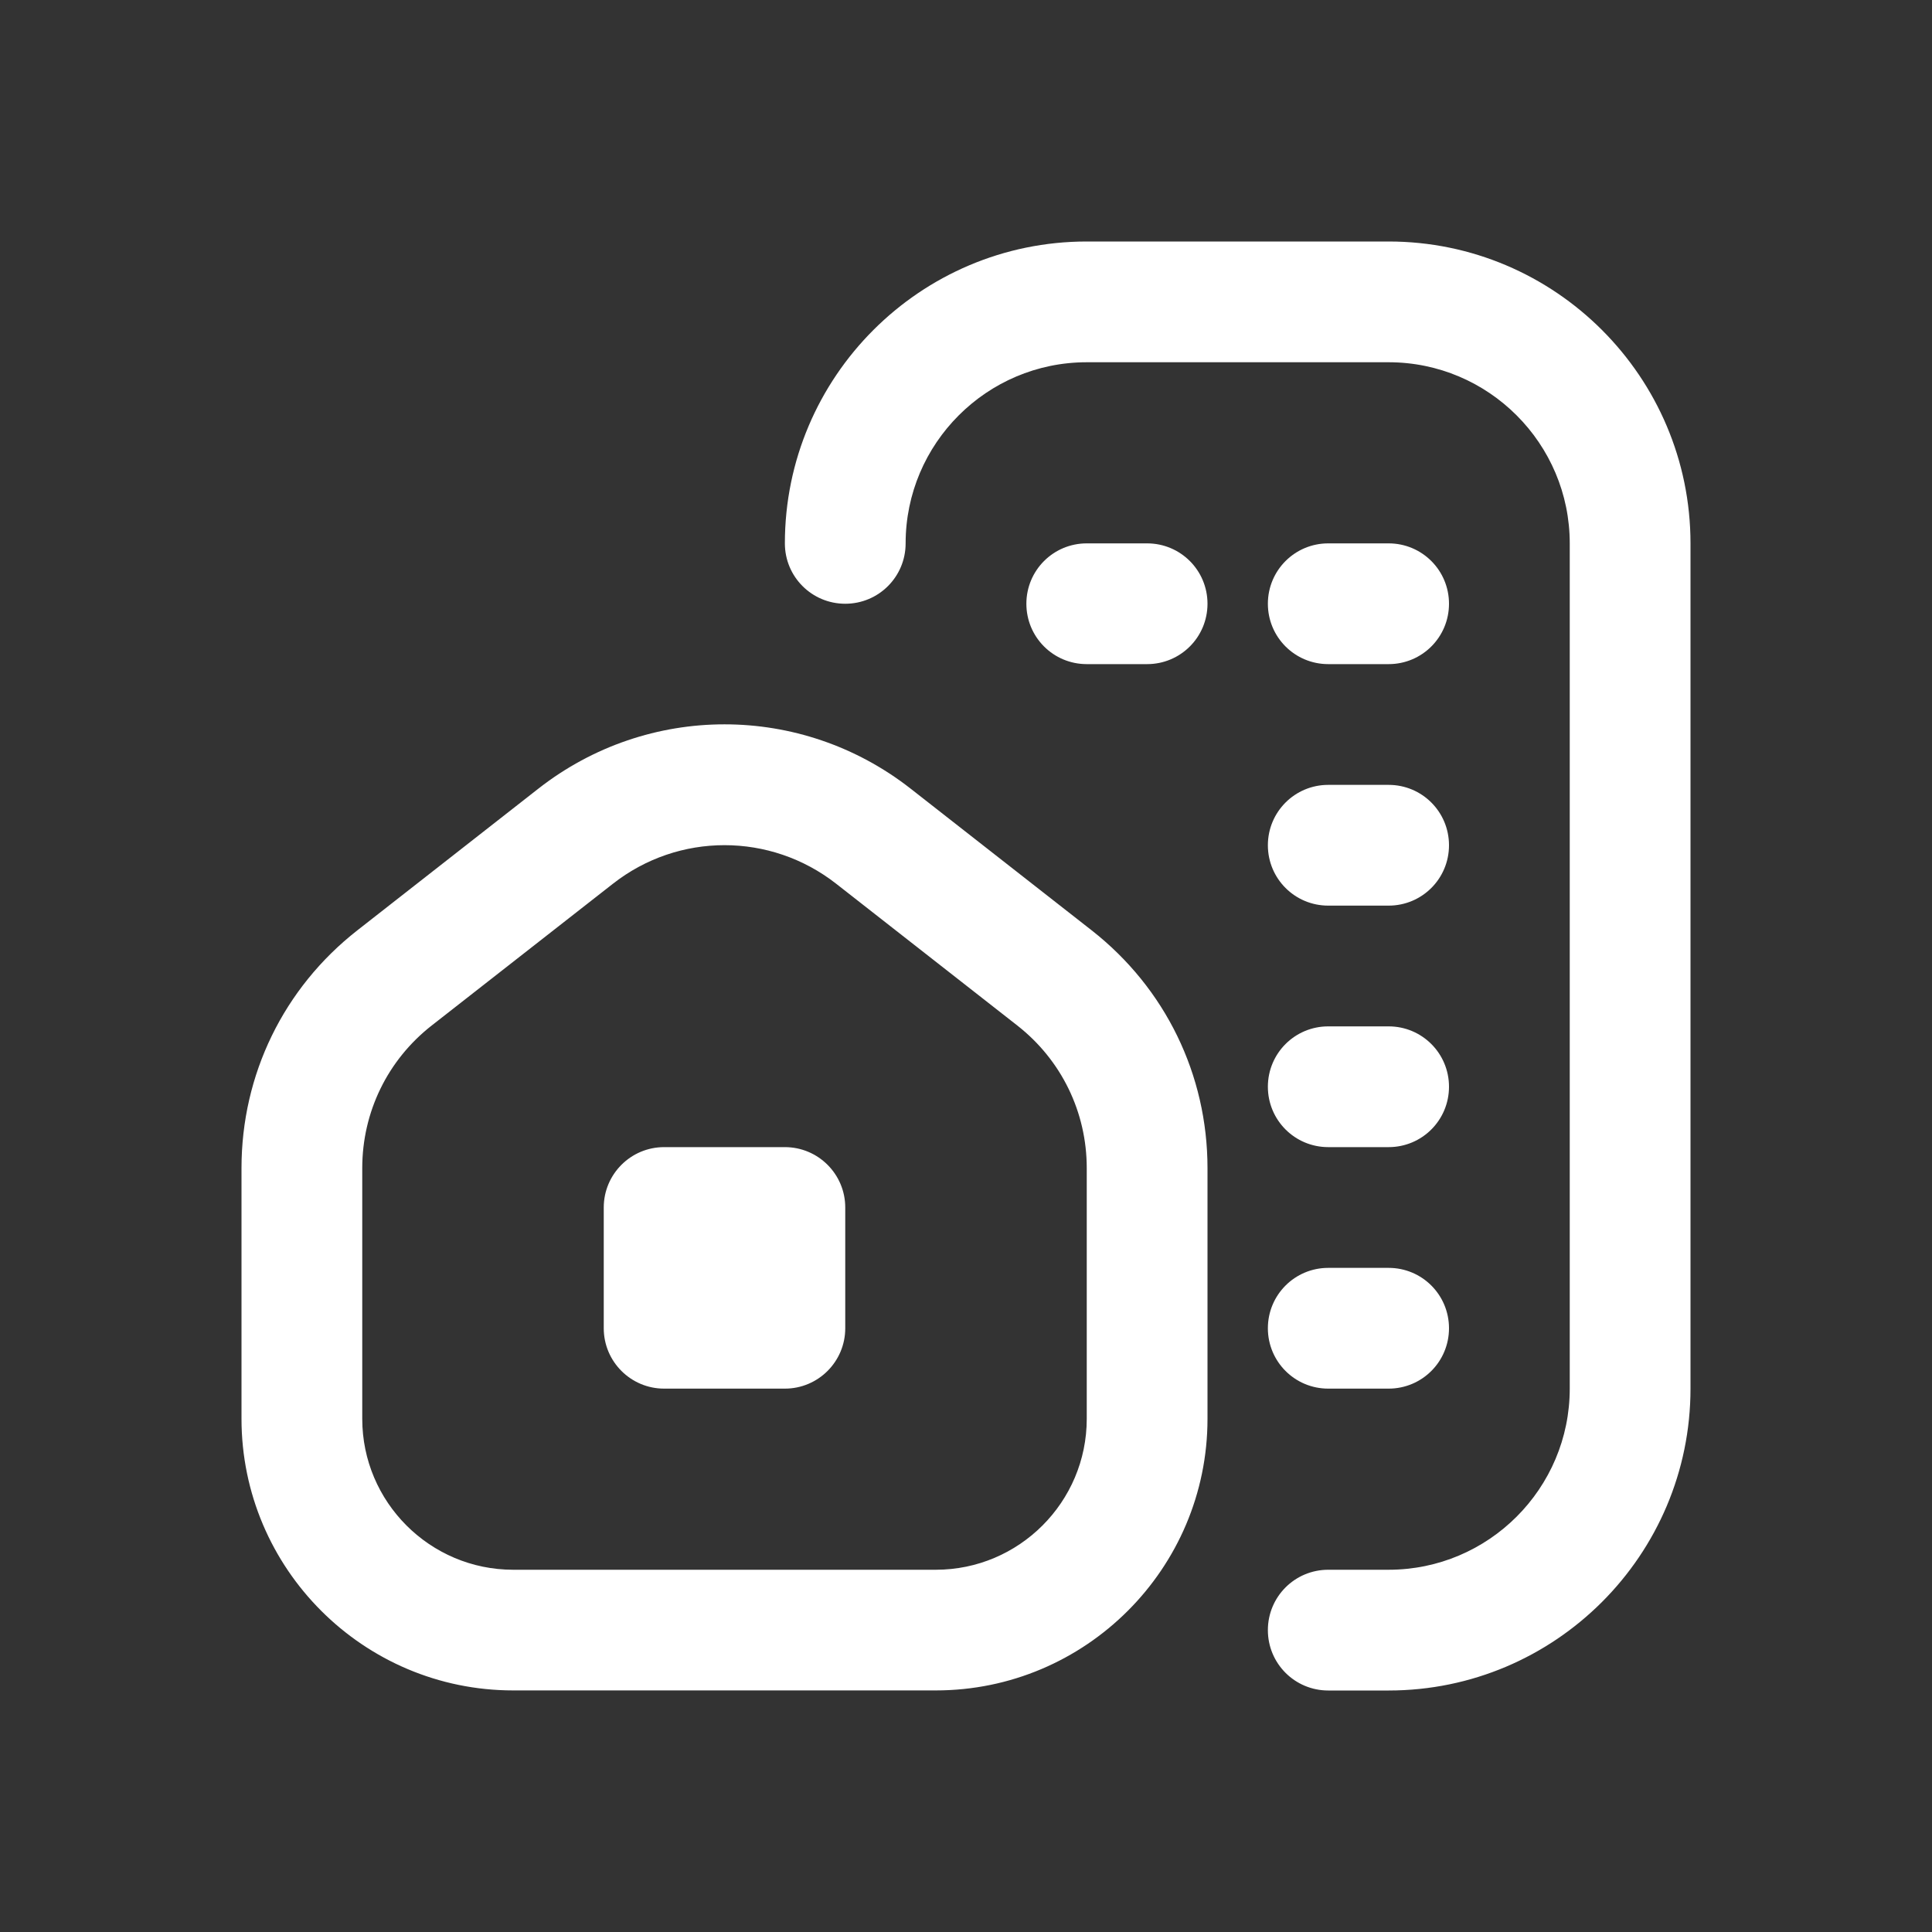 <svg width="24" height="24" viewBox="0 0 24 24" fill="none" xmlns="http://www.w3.org/2000/svg">
<rect x="0" y="0" width="24" height="24" fill="#333333" stroke="none"/>
<path d="M17.25 14.25H16.5C16.085 14.25 15.75 13.915 15.75 13.5C15.75 13.085 16.085 12.75 16.5 12.75H17.25C17.665 12.75 18 13.085 18 13.5C18 13.915 17.665 14.25 17.25 14.25ZM18 16.5C18 16.085 17.665 15.75 17.25 15.75H16.5C16.085 15.75 15.75 16.085 15.75 16.5C15.75 16.915 16.085 17.25 16.5 17.25H17.25C17.665 17.25 18 16.915 18 16.5ZM15 7.5C15 7.085 14.665 6.75 14.25 6.75H13.5C13.085 6.75 12.75 7.085 12.75 7.5C12.75 7.915 13.085 8.25 13.5 8.25H14.25C14.665 8.25 15 7.915 15 7.5ZM18 7.5C18 7.085 17.665 6.75 17.25 6.75H16.5C16.085 6.75 15.75 7.085 15.75 7.5C15.75 7.915 16.085 8.25 16.5 8.25H17.25C17.665 8.25 18 7.915 18 7.5ZM18 10.5C18 10.085 17.665 9.75 17.25 9.75H16.5C16.085 9.75 15.75 10.085 15.75 10.5C15.75 10.915 16.085 11.25 16.5 11.25H17.25C17.665 11.25 18 10.915 18 10.5ZM21 17.25V6.75C21 4.682 19.318 3 17.25 3H13.5C11.432 3 9.75 4.682 9.75 6.75C9.75 7.165 10.085 7.5 10.5 7.5C10.915 7.5 11.25 7.165 11.25 6.75C11.25 5.51 12.259 4.5 13.5 4.5H17.25C18.491 4.5 19.5 5.51 19.5 6.75V17.25C19.5 18.491 18.491 19.5 17.25 19.5H16.5C16.085 19.5 15.75 19.835 15.75 20.25C15.75 20.665 16.085 21 16.5 21H17.25C19.318 21 21 19.318 21 17.25ZM15 17.625V14.511C15 13.35 14.476 12.274 13.561 11.557L11.311 9.796C9.95 8.732 8.05 8.732 6.689 9.796L4.439 11.557C3.524 12.273 3 13.349 3 14.51V17.624C3 19.485 4.514 20.999 6.375 20.999H11.625C13.486 20.999 15 19.486 15 17.625ZM10.387 10.978L12.637 12.739C13.185 13.168 13.5 13.815 13.5 14.511V17.625C13.5 18.659 12.659 19.5 11.625 19.5H6.375C5.341 19.5 4.5 18.659 4.5 17.625V14.511C4.5 13.814 4.815 13.168 5.363 12.739L7.613 10.979C8.021 10.659 8.51 10.499 9 10.499C9.49 10.499 9.979 10.659 10.387 10.978ZM10.5 16.5V15C10.5 14.586 10.164 14.25 9.75 14.25H8.25C7.836 14.25 7.5 14.586 7.5 15V16.5C7.5 16.914 7.836 17.25 8.25 17.25H9.75C10.164 17.25 10.5 16.914 10.5 16.5Z" fill="white"/>
</svg>
